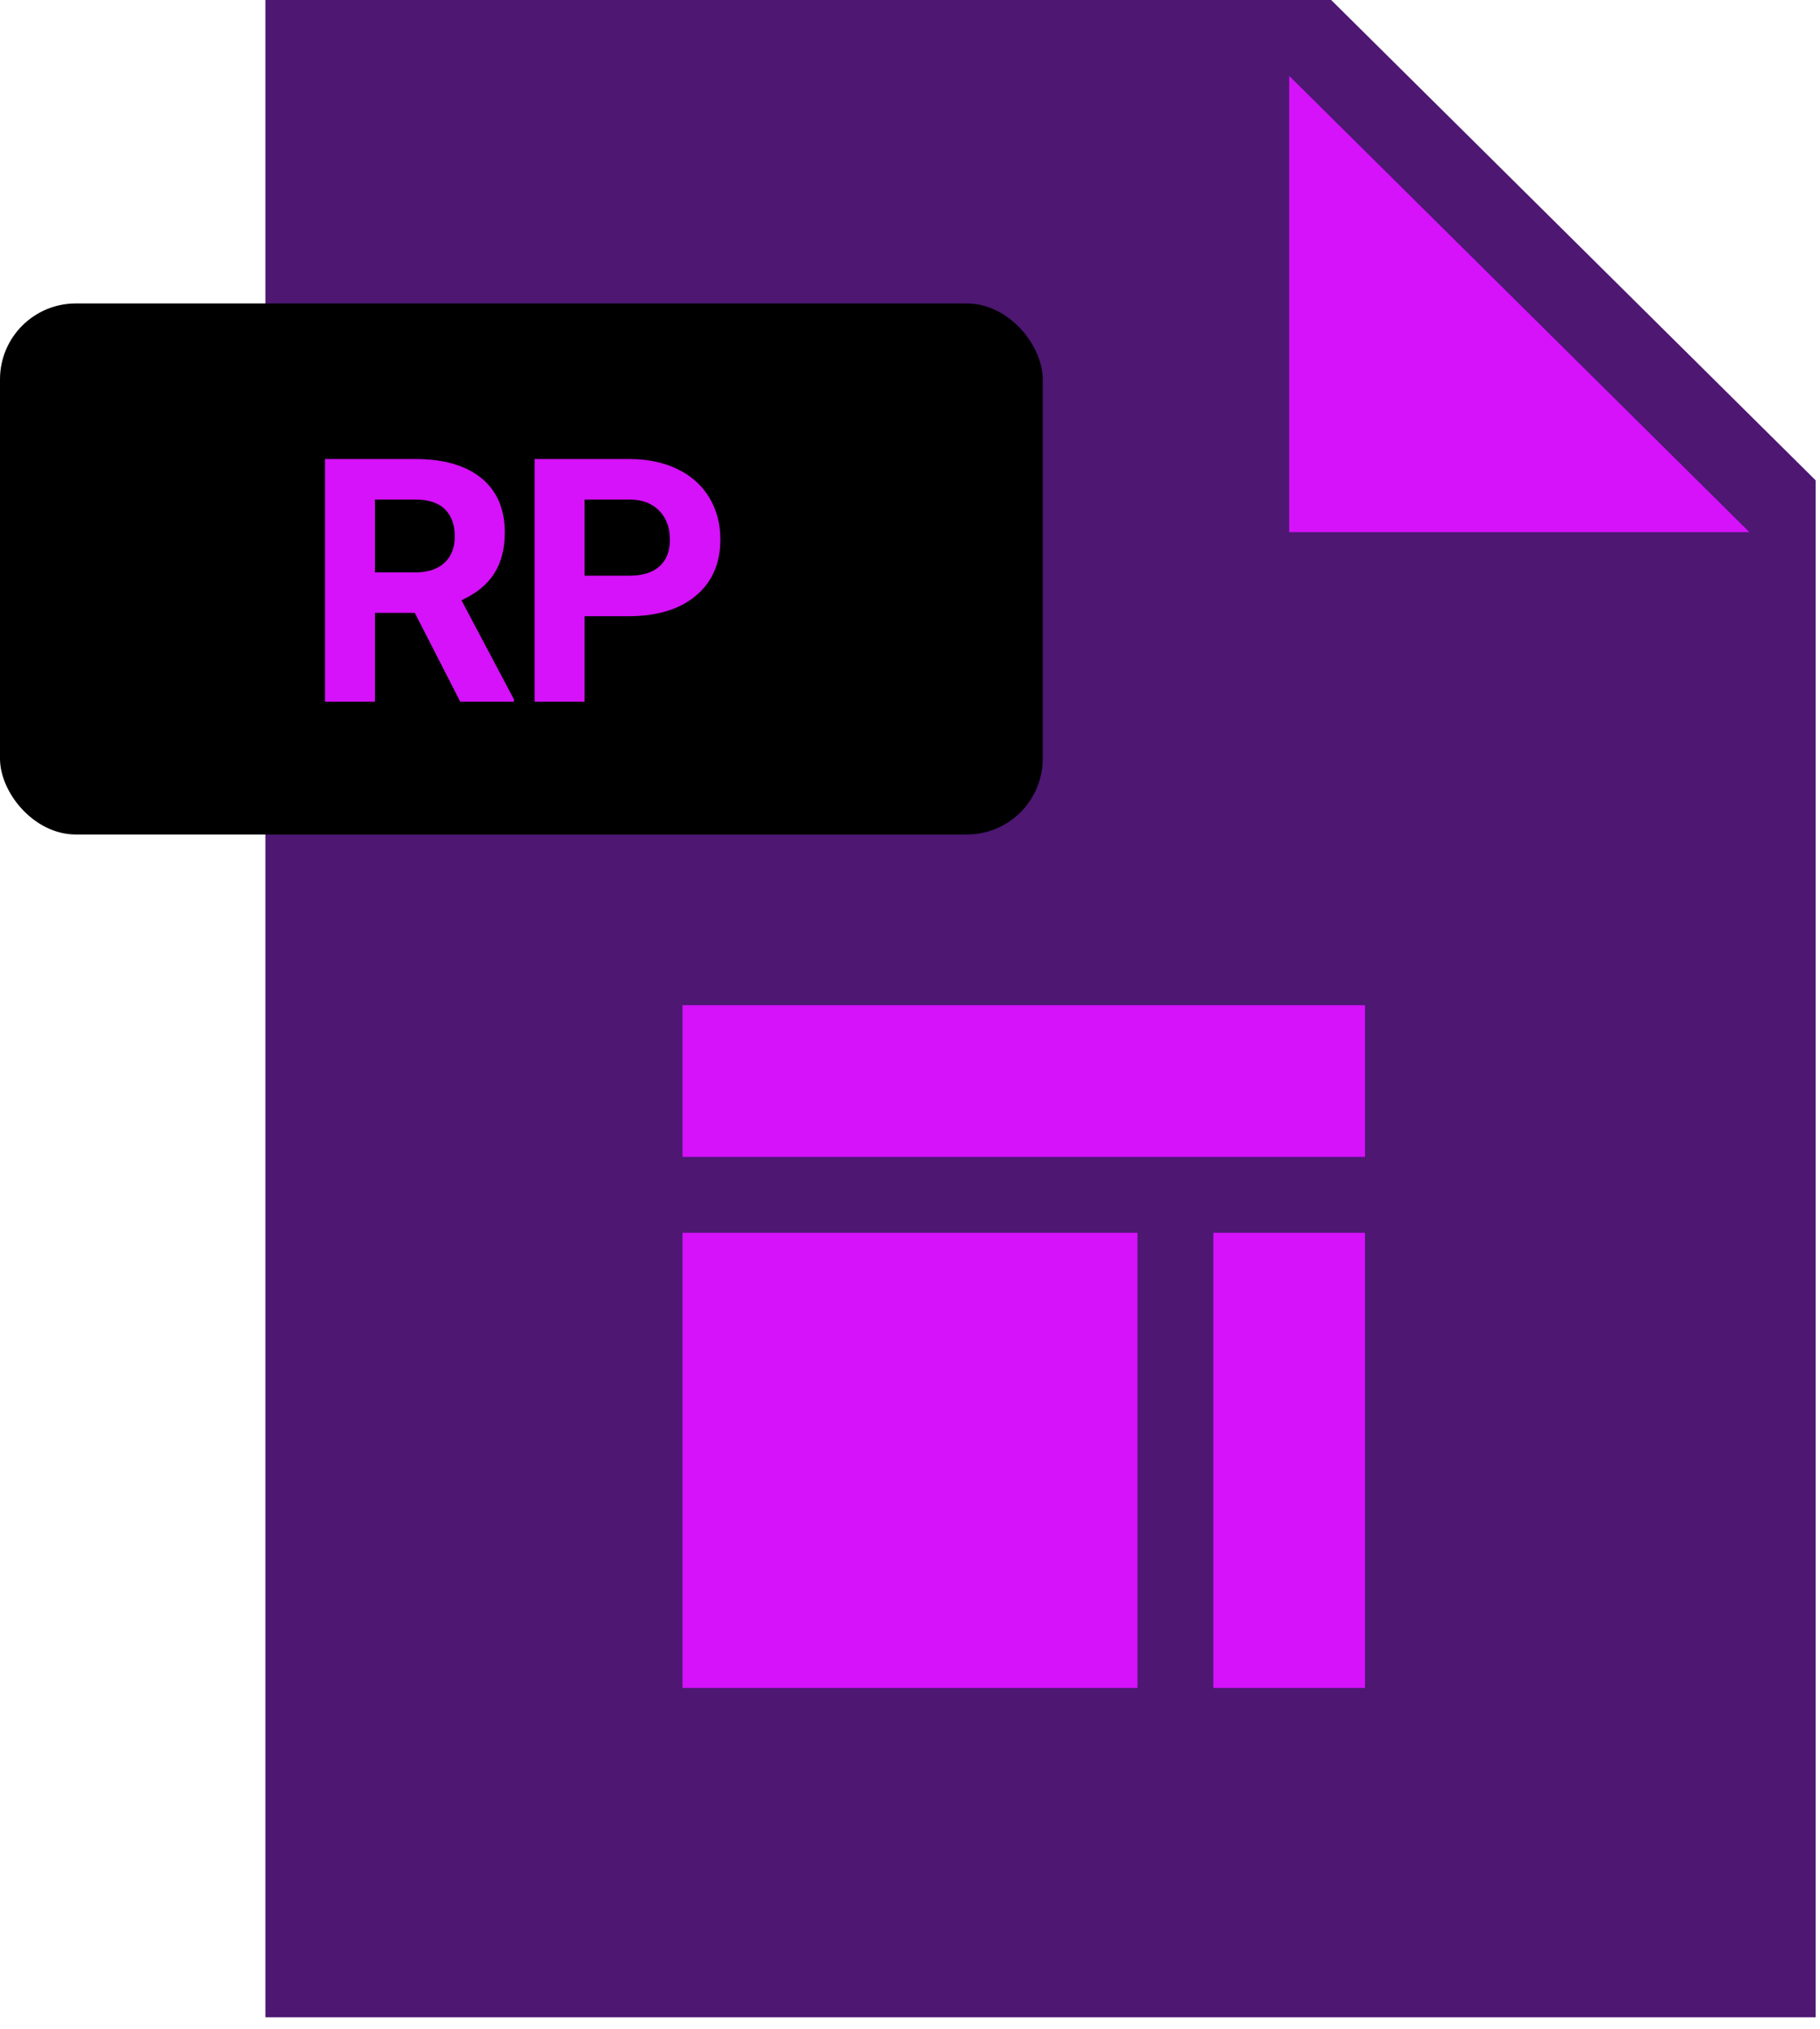 <svg width="96" height="107" viewBox="0 0 96 107" fill="none" xmlns="http://www.w3.org/2000/svg">
<path d="M95.769 106.363H14V0H70.216L95.769 25.325V106.363Z" fill="#4D1772"/>
<path d="M92.275 28.058H68V4L92.275 28.058Z" fill="#D512FA"/>
<rect y="16" width="55" height="28" rx="4" fill="black"/>
<path fill-rule="evenodd" clip-rule="evenodd" d="M21.88 32.315H19.779V37H17.143V24.203H21.898C23.409 24.203 24.575 24.54 25.395 25.214C26.216 25.888 26.626 26.84 26.626 28.07C26.626 28.943 26.437 29.671 26.059 30.254C25.681 30.837 25.108 31.302 24.341 31.648L27.109 36.877V37H24.279L21.88 32.315ZM19.779 30.18H21.906C22.568 30.18 23.081 30.011 23.444 29.674C23.808 29.337 23.989 28.873 23.989 28.281C23.989 27.678 23.818 27.203 23.475 26.857C23.132 26.512 22.606 26.339 21.898 26.339H19.779V30.18ZM30.835 32.491V37H28.198V24.203H33.19C34.151 24.203 34.996 24.379 35.726 24.73C36.455 25.082 37.016 25.581 37.409 26.229C37.801 26.877 37.998 27.613 37.998 28.439C37.998 29.693 37.569 30.682 36.71 31.406C35.852 32.129 34.664 32.491 33.146 32.491H30.835ZM30.835 30.355H33.19C33.887 30.355 34.419 30.191 34.785 29.863C35.151 29.535 35.335 29.066 35.335 28.457C35.335 27.83 35.15 27.323 34.781 26.936C34.412 26.55 33.902 26.351 33.252 26.339H30.835V30.355Z" fill="#D512FA"/>
<path fill-rule="evenodd" clip-rule="evenodd" d="M36 53V61H72V53H36ZM36 65V89H60V65H36ZM64 89V65H72V89H64Z" fill="#D512FA"/>
</svg>
